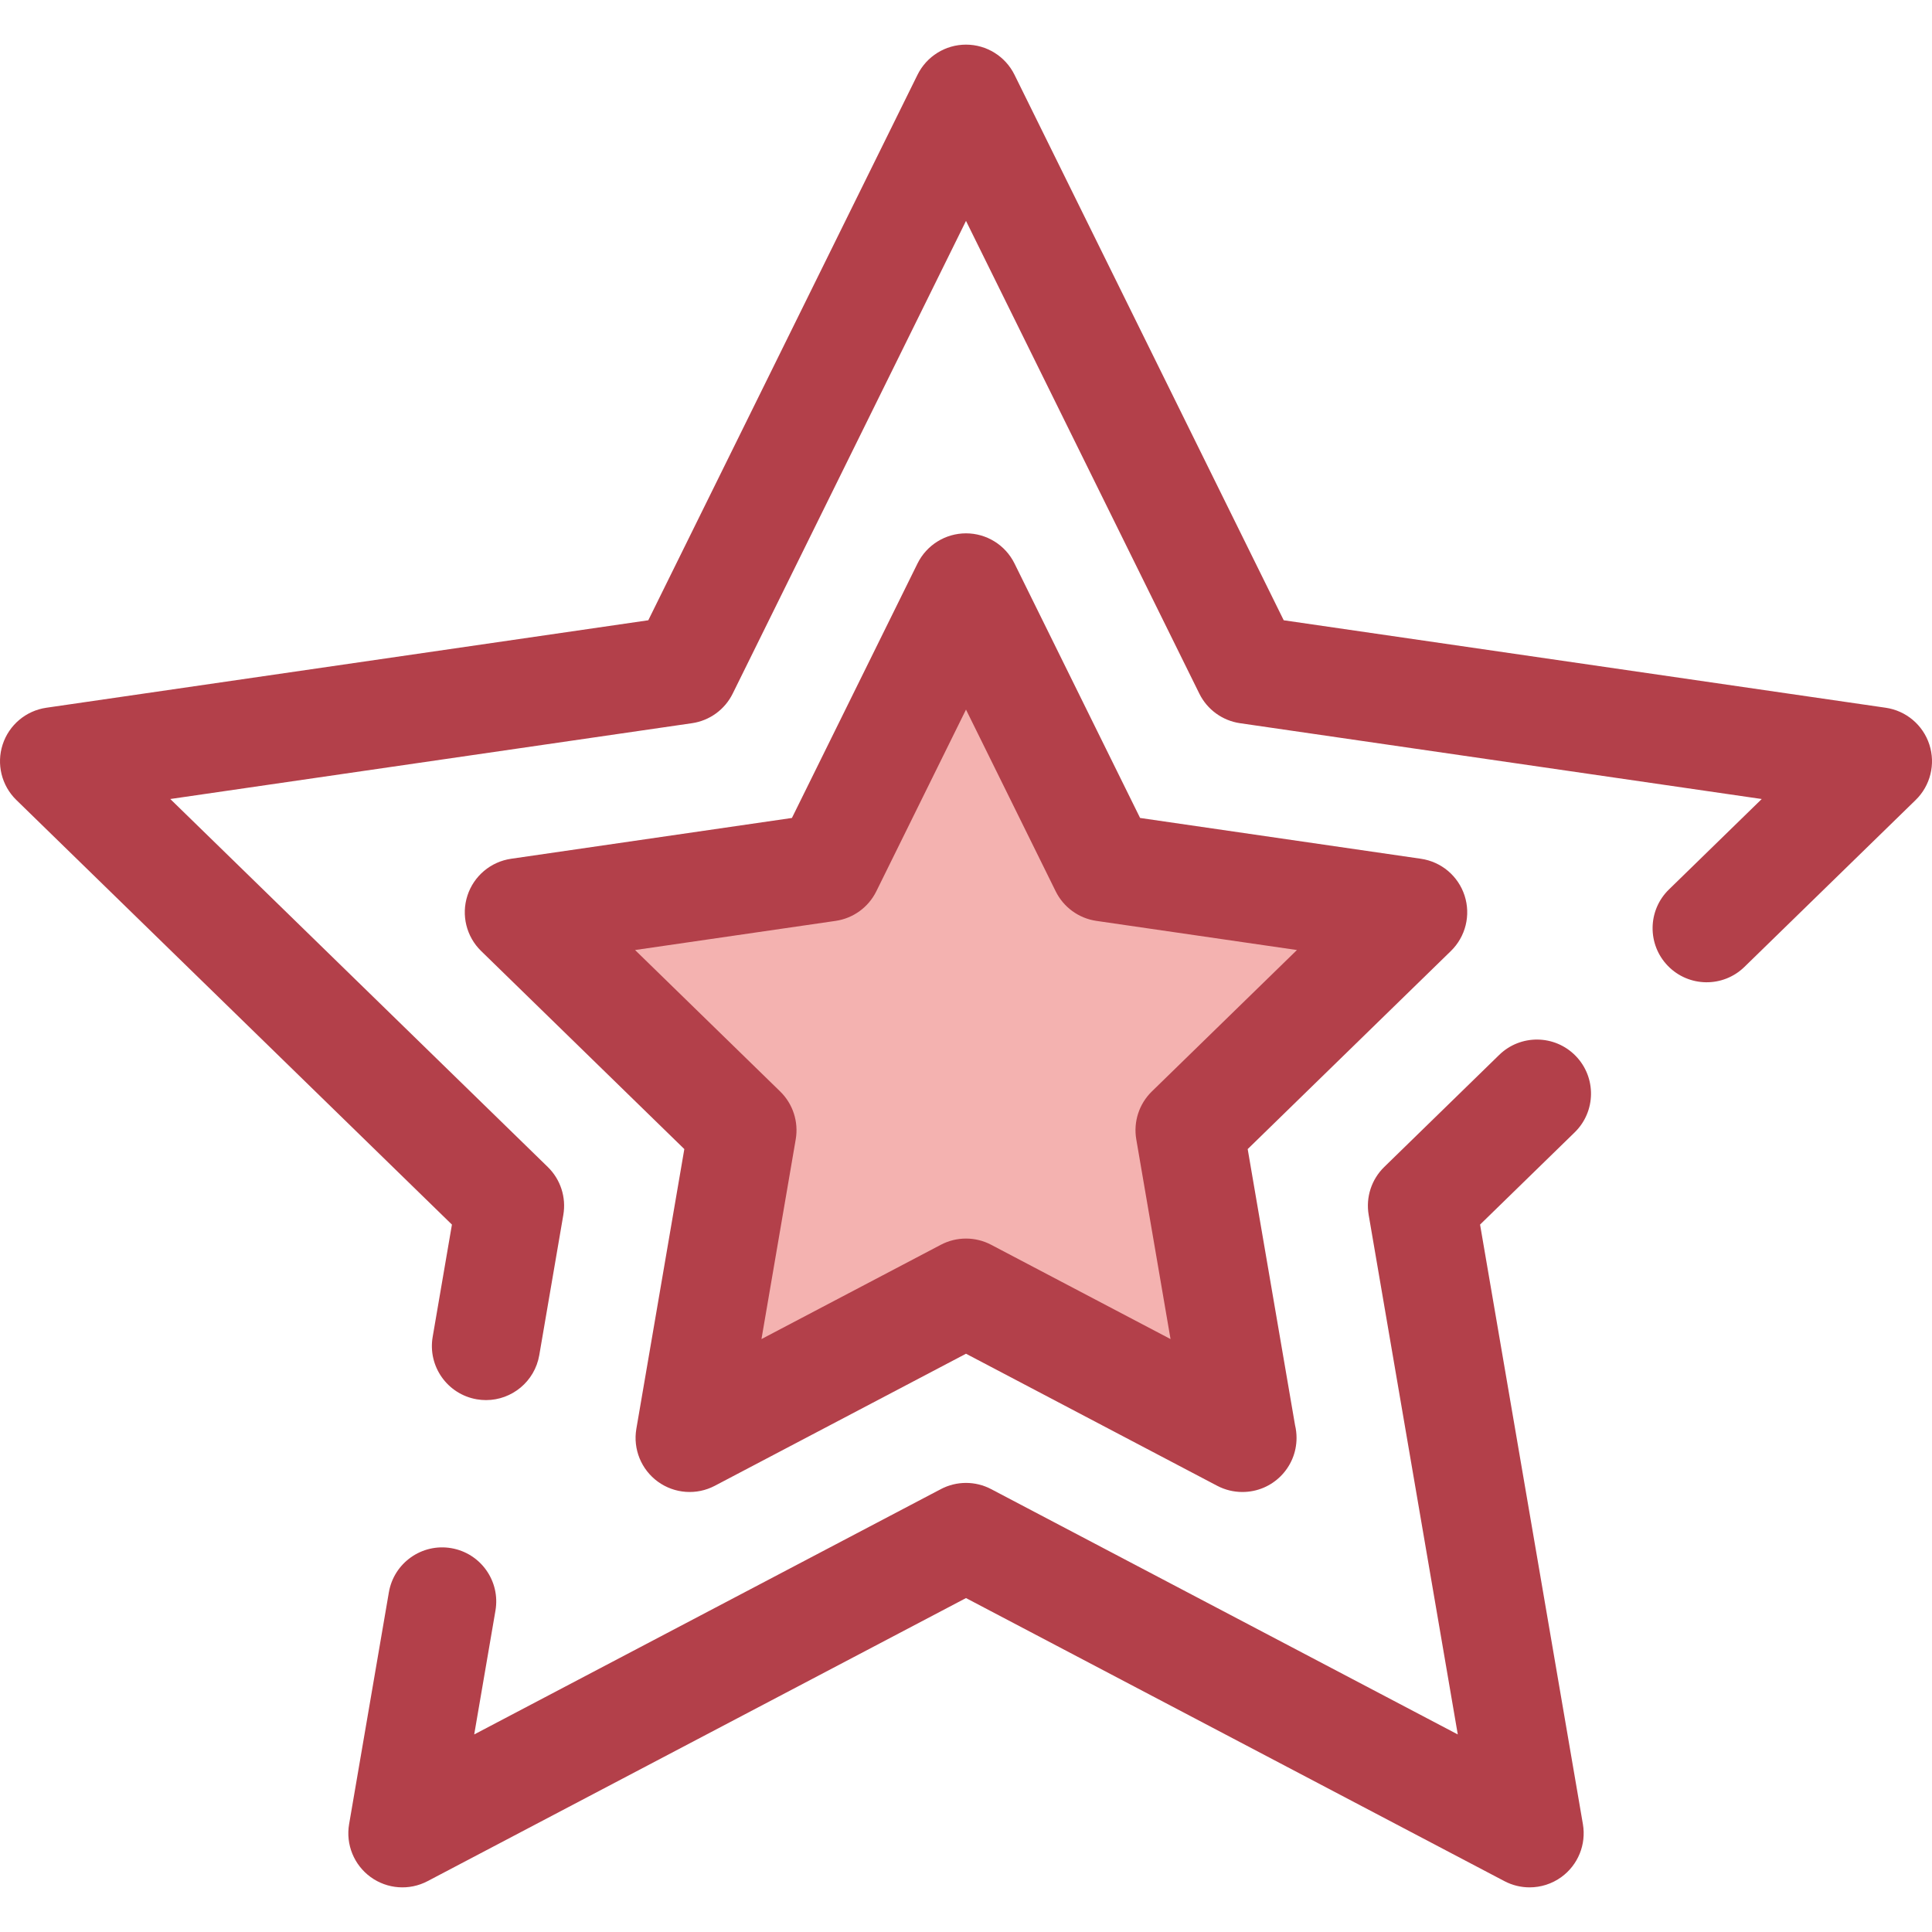 <?xml version="1.0" encoding="iso-8859-1"?>
<!-- Uploaded to: SVG Repo, www.svgrepo.com, Generator: SVG Repo Mixer Tools -->
<svg height="800px" width="800px" version="1.1" id="Layer_1" xmlns="http://www.w3.org/2000/svg" xmlns:xlink="http://www.w3.org/1999/xlink" 
	 viewBox="0 0 512 512" xml:space="preserve">
<g>
	<path style="fill:#B3404A;" d="M128.804,371.041c-0.805,0-1.619-0.067-2.439-0.209c-7.8-1.338-13.04-8.745-11.702-16.545
		l5.104-29.758L4.327,212.002c-3.906-3.807-5.311-9.502-3.625-14.689c1.687-5.187,6.17-8.967,11.568-9.753l159.534-23.182
		L243.15,19.815c2.415-4.891,7.395-7.987,12.851-7.987c5.455,0,10.436,3.097,12.851,7.987l71.346,144.562l159.534,23.182
		c5.399,0.784,9.882,4.565,11.568,9.753c1.685,5.187,0.279,10.882-3.625,14.689l-45.389,44.243
		c-5.669,5.524-14.741,5.407-20.265-0.259c-5.523-5.667-5.407-14.739,0.259-20.263l24.598-23.976l-138.257-20.09
		c-4.667-0.678-8.701-3.61-10.789-7.838L256,58.536l-61.829,125.282c-2.088,4.229-6.122,7.16-10.789,7.838l-138.257,20.09
		l100.043,97.518c3.376,3.292,4.918,8.035,4.121,12.683l-6.377,37.184C141.713,366.112,135.653,371.041,128.804,371.041z"/>
	<path style="fill:#B3404A;" d="M405.359,500.171c-2.281,0-4.57-0.543-6.666-1.646L256,423.506l-142.692,75.02
		c-4.826,2.539-10.678,2.116-15.09-1.09c-4.412-3.207-6.623-8.639-5.702-14.016l10.538-61.438c1.338-7.8,8.747-13.04,16.546-11.702
		c7.8,1.338,13.04,8.745,11.702,16.545l-5.632,32.822l123.661-65.012c4.173-2.195,9.164-2.195,13.337,0l123.661,65.012
		l-23.617-137.699c-0.797-4.648,0.745-9.392,4.121-12.683l30.47-29.701c5.669-5.524,14.741-5.407,20.265,0.259
		c5.523,5.667,5.407,14.739-0.259,20.263l-25.075,24.443l27.252,158.891c0.923,5.375-1.288,10.809-5.702,14.016
		C411.287,499.248,408.329,500.171,405.359,500.171z"/>
</g>
<polygon style="fill:#F4B2B0;" points="256,342.561 182.765,381.064 196.752,299.515 137.503,241.763 219.383,229.866 256,155.671 
	292.617,229.866 374.496,241.763 315.247,299.515 329.234,381.064 "/>
<path style="fill:#B3404A;" d="M329.233,395.393c-2.281,0-4.57-0.543-6.666-1.646L256,358.751l-66.567,34.996
	c-4.826,2.539-10.678,2.116-15.09-1.09c-4.412-3.207-6.623-8.639-5.702-14.016l12.713-74.123l-53.853-52.494
	c-3.906-3.807-5.311-9.502-3.625-14.689c1.687-5.187,6.17-8.967,11.568-9.753l74.424-10.815l33.283-67.439
	c2.415-4.891,7.395-7.987,12.851-7.987c5.455,0,10.436,3.097,12.851,7.987l33.283,67.439l74.424,10.815
	c5.399,0.784,9.882,4.565,11.568,9.753c1.685,5.187,0.279,10.882-3.625,14.689l-53.853,52.494l12.553,73.191
	c0.259,1.075,0.394,2.198,0.394,3.353c0,7.91-6.408,14.324-14.317,14.33C329.262,395.393,329.247,395.393,329.233,395.393z
	 M256,328.232c2.291,0,4.581,0.549,6.668,1.646l47.536,24.989l-9.079-52.931c-0.797-4.648,0.745-9.392,4.121-12.685l38.456-37.485
	l-53.144-7.722c-4.669-0.678-8.702-3.61-10.79-7.838L256,188.05l-23.767,48.157c-2.088,4.229-6.122,7.16-10.79,7.838l-53.144,7.722
	l38.456,37.485c3.376,3.293,4.918,8.035,4.121,12.685l-9.079,52.931l47.535-24.989C251.418,328.781,253.709,328.232,256,328.232z"/>
</svg>